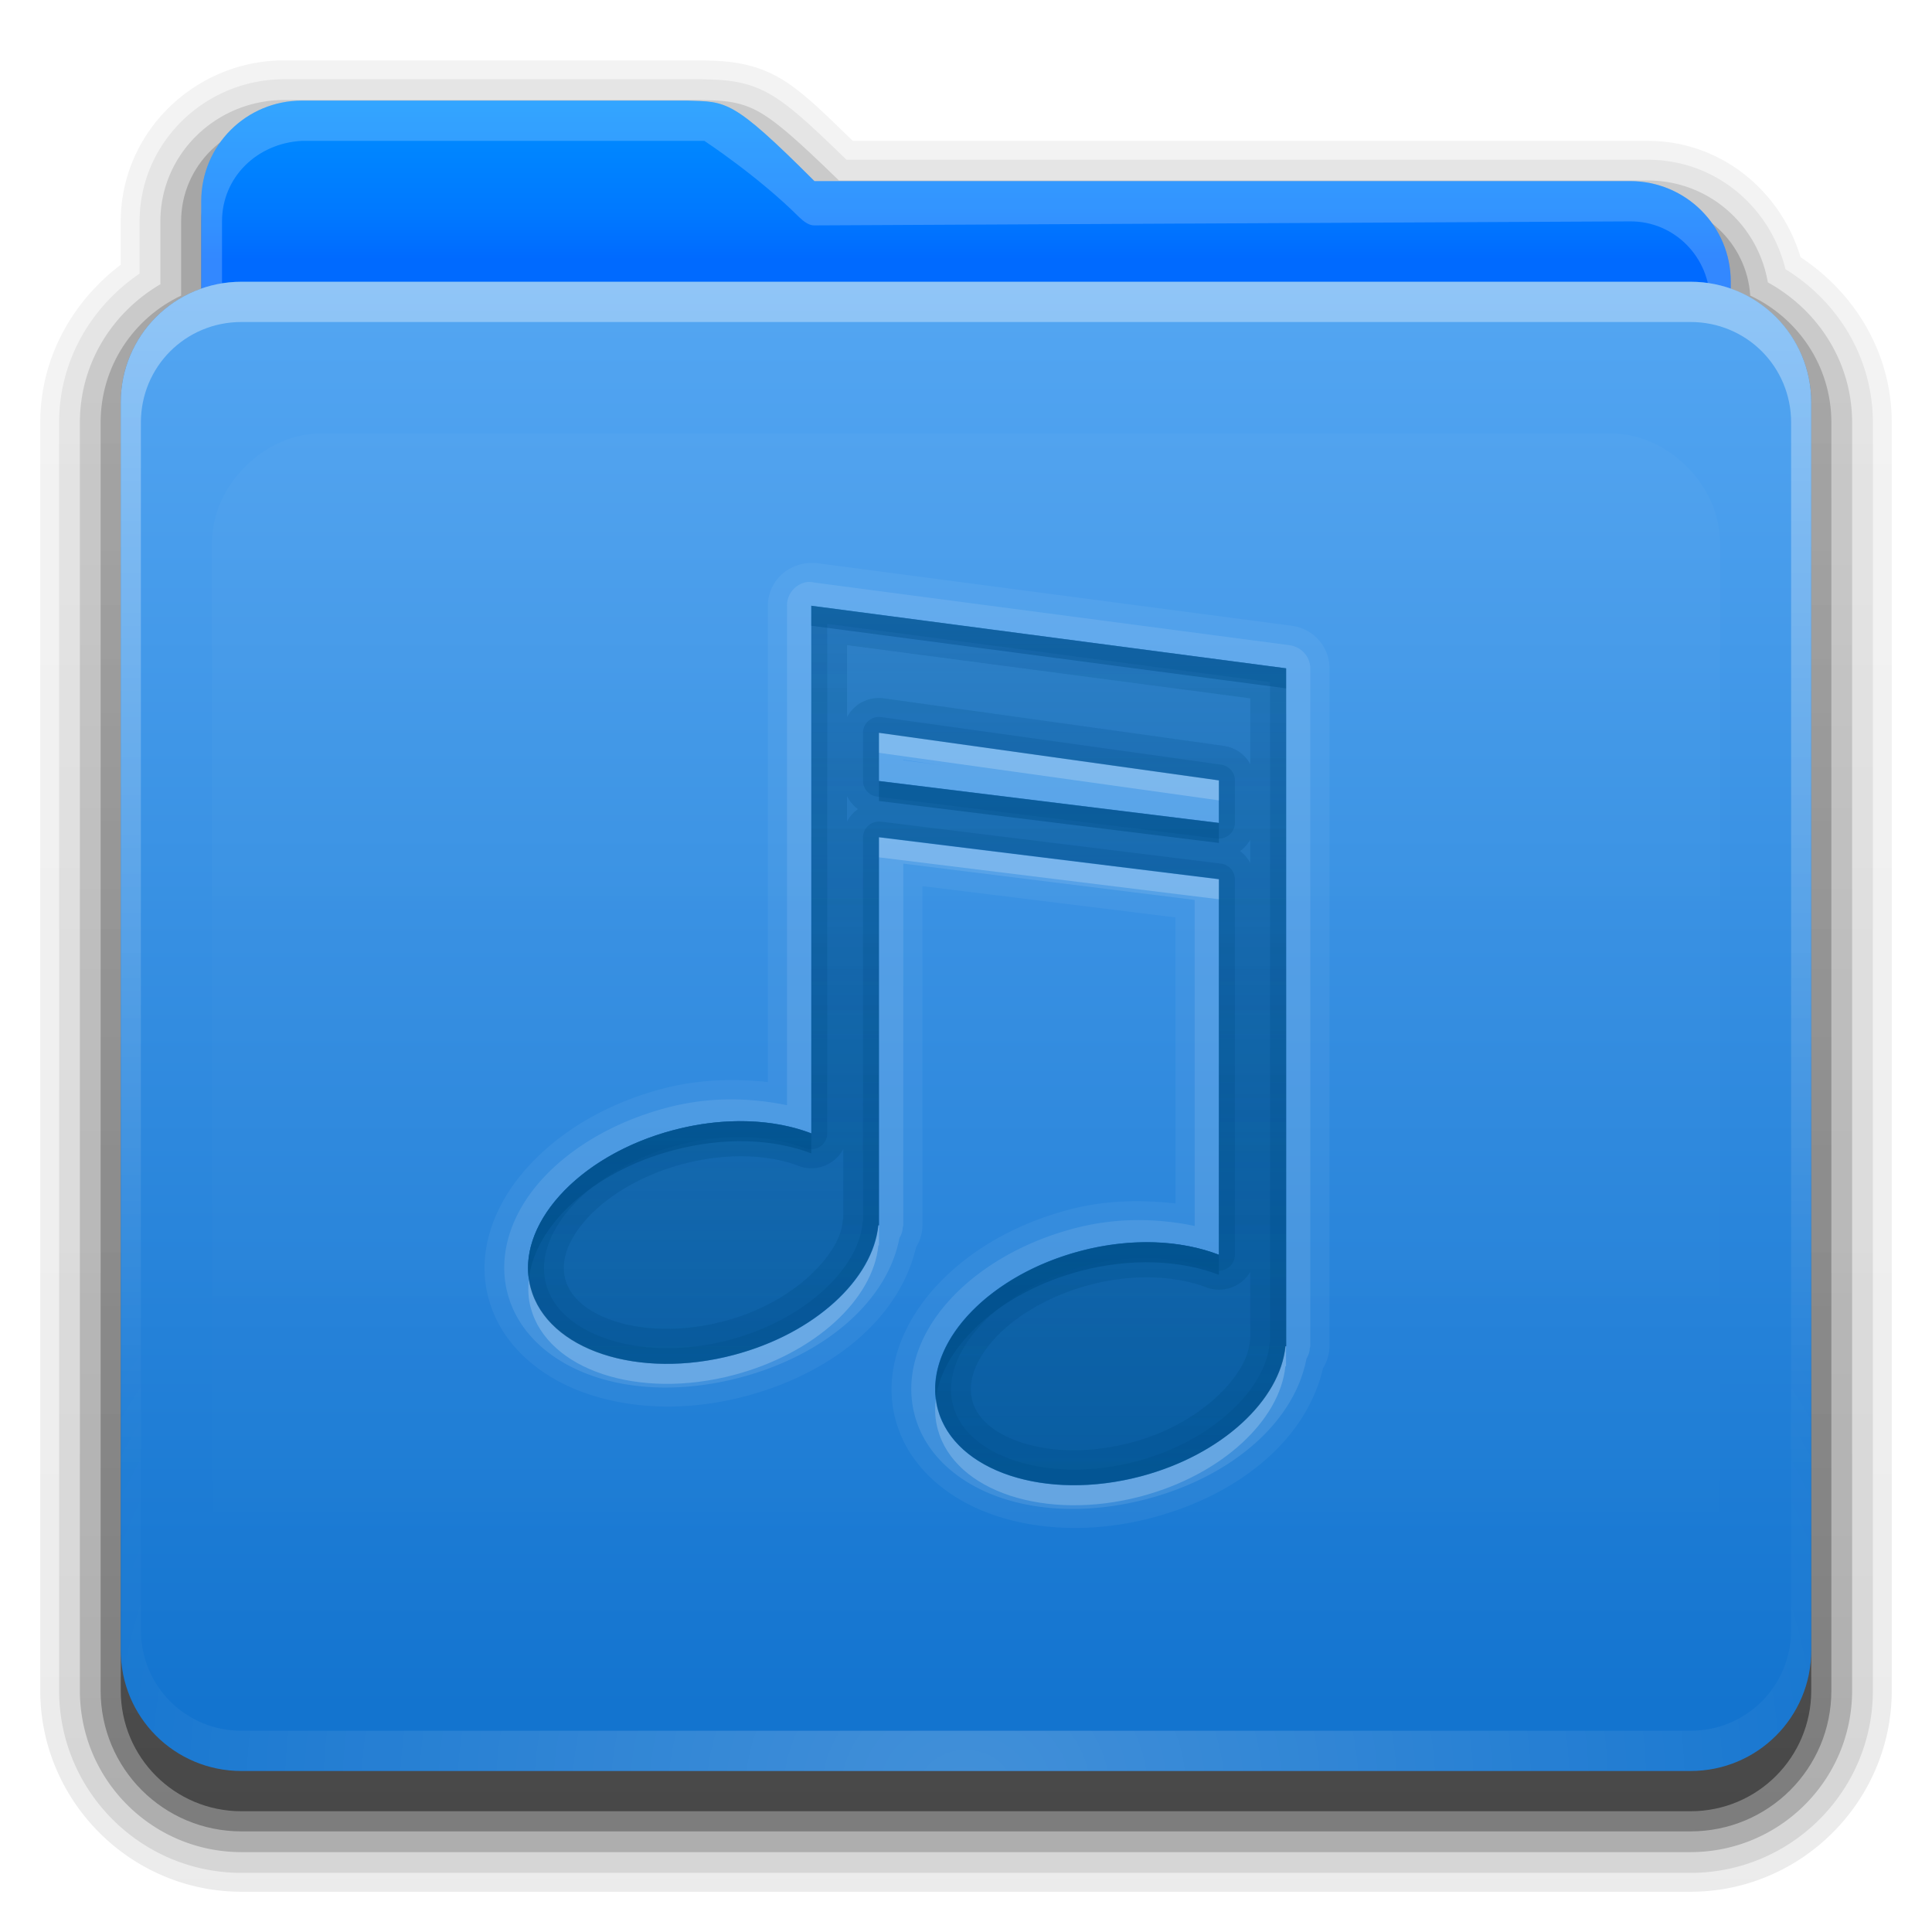 <?xml version="1.0" encoding="UTF-8" standalone="no"?>
<svg
   xmlns:dc="http://purl.org/dc/elements/1.1/"
   xmlns:cc="http://creativecommons.org/ns#"
   xmlns:rdf="http://www.w3.org/1999/02/22-rdf-syntax-ns#"
   xmlns:svg="http://www.w3.org/2000/svg"
   xmlns="http://www.w3.org/2000/svg"
   xmlns:xlink="http://www.w3.org/1999/xlink"
   id="svg2408"
   height="48"
   width="48"
   version="1.0">
  <defs
     id="defs2410">
    <linearGradient
       id="linearGradient4008">
      <stop
         offset="0"
         style="stop-color:#008eff;stop-opacity:1"
         id="stop4010" />
      <stop
         offset="0.717"
         style="stop-color:#0078ff;stop-opacity:1"
         id="stop4012" />
      <stop
         offset="1"
         style="stop-color:#006aff;stop-opacity:1"
         id="stop4014" />
    </linearGradient>
    <linearGradient
       id="linearGradient3874">
      <stop
         offset="0"
         style="stop-color:#ffffff;stop-opacity:1"
         id="stop3876" />
      <stop
         offset="1"
         style="stop-color:#ffffff;stop-opacity:0"
         id="stop3878" />
    </linearGradient>
    <linearGradient
       gradientTransform="scale(1.06,0.944)"
       gradientUnits="userSpaceOnUse"
       id="linearGradient3317"
       y2="20.137"
       x2="11.794"
       y1="3.213"
       x1="11.794">
      <stop
         offset="0"
         style="stop-color:#c6953a;stop-opacity:1"
         id="stop3319" />
      <stop
         offset="1"
         style="stop-color:#ab7a1f;stop-opacity:1"
         id="stop3321" />
    </linearGradient>
    <linearGradient
       gradientUnits="userSpaceOnUse"
       xlink:href="#linearGradient3317"
       id="linearGradient3361"
       y2="85.821"
       x2="48.036"
       y1="25.911"
       x1="48.036" />
    <linearGradient
       id="linearGradient3187">
      <stop
         offset="0"
         style="stop-color:#1374cf;stop-opacity:1"
         id="stop3189" />
      <stop
         offset="1"
         style="stop-color:#55a7f3;stop-opacity:1"
         id="stop3191" />
    </linearGradient>
    <linearGradient
       gradientTransform="matrix(1.006,0,0,0.994,0,12)"
       gradientUnits="userSpaceOnUse"
       id="ButtonShadow"
       y2="7.017"
       x2="45.448"
       y1="80.472"
       x1="45.448">
      <stop
         offset="0"
         style="stop-color:#000000;stop-opacity:1"
         id="stop3750" />
      <stop
         offset="1"
         style="stop-color:#000000;stop-opacity:0.588"
         id="stop3752" />
    </linearGradient>
    <linearGradient
       gradientTransform="translate(0,8)"
       gradientUnits="userSpaceOnUse"
       xlink:href="#linearGradient3187"
       id="linearGradient3706"
       y2="5.988"
       x2="48"
       y1="78"
       x1="48" />
    <filter
       style="color-interpolation-filters:sRGB"
       id="filter3174">
      <feGaussianBlur
         stdDeviation="1.71"
         id="feGaussianBlur3176" />
    </filter>
    <linearGradient
       gradientTransform="matrix(1.006,0,0,0.994,0,12)"
       gradientUnits="userSpaceOnUse"
       xlink:href="#ButtonShadow"
       id="linearGradient3664"
       y2="5.297"
       x2="45.448"
       y1="80.472"
       x1="45.448" />
    <clipPath
       id="clipPath3860">
      <rect
         style="fill:#ff00ff;fill-opacity:1;fill-rule:nonzero;stroke:none"
         id="rect3862"
         y="18"
         x="6"
         ry="6"
         rx="6"
         height="72"
         width="84" />
    </clipPath>
    <filter
       style="color-interpolation-filters:sRGB"
       id="filter3870"
       height="1.394"
       width="1.331"
       y="-0.197"
       x="-0.166">
      <feGaussianBlur
         stdDeviation="5.17"
         id="feGaussianBlur3872" />
    </filter>
    <linearGradient
       id="linearGradient3699">
      <stop
         offset="0"
         style="stop-color:#00508c;stop-opacity:0.784"
         id="stop3701" />
      <stop
         offset="1"
         style="stop-color:#00508c;stop-opacity:0.392"
         id="stop3703" />
    </linearGradient>
    <linearGradient
       gradientUnits="userSpaceOnUse"
       xlink:href="#linearGradient3874"
       id="linearGradient3123"
       y2="81.481"
       x2="48.022"
       y1="22.933"
       x1="48.022" />
    <linearGradient
       gradientTransform="matrix(0.72,0,0,0.72,1.92,-5.52)"
       gradientUnits="userSpaceOnUse"
       xlink:href="#linearGradient4008"
       id="linearGradient3105"
       y2="26.987"
       x2="34.86"
       y1="16.275"
       x1="34.86" />
    <linearGradient
       gradientUnits="userSpaceOnUse"
       xlink:href="#ButtonShadow"
       id="linearGradient3952"
       y2="7"
       x2="43"
       y1="91"
       x1="43" />
    <linearGradient
       gradientUnits="userSpaceOnUse"
       xlink:href="#ButtonShadow"
       id="linearGradient3961"
       y2="7"
       x2="45"
       y1="92"
       x1="45" />
    <linearGradient
       gradientUnits="userSpaceOnUse"
       xlink:href="#ButtonShadow"
       id="linearGradient3969"
       y2="7"
       x2="45"
       y1="92"
       x1="45" />
    <linearGradient
       gradientUnits="userSpaceOnUse"
       xlink:href="#ButtonShadow"
       id="linearGradient3977"
       y2="7"
       x2="45"
       y1="92"
       x1="45" />
    <linearGradient
       gradientUnits="userSpaceOnUse"
       xlink:href="#ButtonShadow"
       id="linearGradient3986"
       y2="7"
       x2="45"
       y1="92"
       x1="45" />
    <linearGradient
       gradientTransform="translate(68,-1)"
       gradientUnits="userSpaceOnUse"
       xlink:href="#linearGradient3699"
       id="linearGradient3087"
       y2="32"
       x2="56"
       y1="76"
       x1="56" />
    <linearGradient
       gradientTransform="translate(0,-2)"
       gradientUnits="userSpaceOnUse"
       xlink:href="#linearGradient3699"
       id="linearGradient3975"
       y2="32"
       x2="56"
       y1="76"
       x1="56" />
    <linearGradient
       gradientTransform="translate(0,-1)"
       gradientUnits="userSpaceOnUse"
       xlink:href="#linearGradient3699"
       id="linearGradient3989"
       y2="32"
       x2="56"
       y1="76"
       x1="56" />
    <linearGradient
       gradientTransform="translate(0,-1)"
       gradientUnits="userSpaceOnUse"
       xlink:href="#linearGradient3699"
       id="linearGradient4002"
       y2="32"
       x2="56"
       y1="76"
       x1="56" />
    <radialGradient
       gradientTransform="matrix(1.157,0,0,0.996,-7.551,0.197)"
       gradientUnits="userSpaceOnUse"
       xlink:href="#linearGradient3737-5"
       id="radialGradient2874"
       fy="90.172"
       fx="48"
       r="42"
       cy="90.172"
       cx="48" />
    <linearGradient
       id="linearGradient3737-5">
      <stop
         offset="0"
         style="stop-color:#ffffff;stop-opacity:1"
         id="stop3739-0" />
      <stop
         offset="1"
         style="stop-color:#ffffff;stop-opacity:0"
         id="stop3741-4" />
    </linearGradient>
    <linearGradient
       id="linearGradient3737">
      <stop
         offset="0"
         style="stop-color:#ffffff;stop-opacity:1"
         id="stop3739" />
      <stop
         offset="1"
         style="stop-color:#ffffff;stop-opacity:0"
         id="stop3741" />
    </linearGradient>
    <linearGradient
       gradientUnits="userSpaceOnUse"
       xlink:href="#linearGradient3737"
       id="linearGradient3916"
       y2="73.995"
       x2="36.357"
       y1="16"
       x1="36.357" />
    <linearGradient
       gradientUnits="userSpaceOnUse"
       xlink:href="#linearGradient3699"
       id="linearGradient3248"
       y2="32.398"
       x2="48.071"
       y1="73.766"
       x1="48.071" />
    <linearGradient
       gradientTransform="translate(0,-2)"
       gradientUnits="userSpaceOnUse"
       xlink:href="#linearGradient3699"
       id="linearGradient3089"
       y2="31.848"
       x2="41.019"
       y1="75.72"
       x1="41.019" />
    <linearGradient
       y2="31.848"
       x2="41.019"
       y1="75.72"
       x1="41.019"
       gradientTransform="translate(0,-2)"
       gradientUnits="userSpaceOnUse"
       id="linearGradient922"
       xlink:href="#linearGradient3699" />
    <linearGradient
       y2="31.848"
       x2="41.019"
       y1="75.72"
       x1="41.019"
       gradientTransform="translate(0,-2)"
       gradientUnits="userSpaceOnUse"
       id="linearGradient924"
       xlink:href="#linearGradient3699" />
    <linearGradient
       y2="31.848"
       x2="41.019"
       y1="75.72"
       x1="41.019"
       gradientTransform="translate(0,-2)"
       gradientUnits="userSpaceOnUse"
       id="linearGradient926"
       xlink:href="#linearGradient3699" />
    <linearGradient
       y2="31.848"
       x2="41.019"
       y1="75.72"
       x1="41.019"
       gradientTransform="translate(0,-2)"
       gradientUnits="userSpaceOnUse"
       id="linearGradient928"
       xlink:href="#linearGradient3699" />
  </defs>
  <g
     transform="translate(0,-48)"
     style="display:none"
     id="layer2">
    <path
       style="opacity:0.9;fill:url(#linearGradient3664);fill-opacity:1;fill-rule:nonzero;stroke:none;filter:url(#filter3174)"
       id="rect3745"
       d="M 14.969,8.803 C 13.329,8.803 12,10.085 12,11.678 V 19 c -3.324,0 -7,2.676 -7,6 v 61 c 0,3.324 2.676,6 6,6 h 74 c 3.324,0 6,-2.676 6,-6 V 25 c 0,-3.324 -3.747,-6 -7.071,-6 v -0.135 c 0,-2.389 -1.978,-4.312 -4.438,-4.312 H 36.156 l -1.469,-2.875 C 33.954,10.253 33.359,8.803 31.719,8.803 Z" />
  </g>
  <g
     transform="matrix(0.5,0,0,0.5,1,-0.5)"
     id="g909">
    <g
       transform="translate(-2)"
       id="layer4"
       style="display:inline">
      <path
         d="M 14.125,4 C 9.691,4 6,7.568 6,12 v 2.156 C 3.624,15.958 2,18.759 2,22 v 63 c 0,5.504 4.496,10 10,10 h 72 c 5.504,0 10,-4.496 10,-10 V 22 C 94,18.517 92.147,15.547 89.469,13.781 88.482,10.492 85.526,8 81.875,8 h -39.5 C 40.972,6.645 39.835,5.49 38.688,4.844 37.192,4.001 35.757,4.03 34.875,4 a 0.928,0.928 0 0 0 -0.031,0 c -0.001,-1.73e-5 -0.03,-1.73e-5 -0.031,0 h -0.031 z"
         id="path3984"
         style="display:inline;opacity:0.08;fill:url(#linearGradient3986);fill-opacity:1;fill-rule:nonzero;stroke:none" />
      <path
         d="M 14.125,4.938 C 10.184,4.938 6.938,8.081 6.938,12 v 2.594 c -2.383,1.622 -4,4.294 -4,7.406 v 63 c 0,5.001 4.061,9.062 9.062,9.062 h 72 c 5.001,0 9.062,-4.061 9.062,-9.062 V 22 c 0,-3.261 -1.773,-6.04 -4.344,-7.625 C 87.958,11.279 85.241,8.938 81.875,8.938 H 42.062 C 40.465,7.396 39.29,6.26 38.219,5.656 36.946,4.939 35.771,4.969 34.844,4.938 a 1.044,1.044 0 0 0 -0.031,0 c -10e-7,0 -0.031,0 -0.031,0 z"
         id="path3975"
         style="display:inline;opacity:0.1;fill:url(#linearGradient3977);fill-opacity:1;fill-rule:nonzero;stroke:none" />
      <path
         d="M 14.125,5.969 C 10.736,5.969 7.969,8.657 7.969,12 v 3.125 c -2.375,1.394 -4,3.92 -4,6.875 v 63 c 0,4.438 3.593,8.031 8.031,8.031 h 72 c 4.438,0 8.031,-3.593 8.031,-8.031 V 22 c 0,-3.032 -1.712,-5.604 -4.188,-6.969 C 87.352,12.172 84.915,9.969 81.875,9.969 H 41.688 C 39.853,8.194 38.679,7.103 37.719,6.562 36.681,5.978 35.778,6.001 34.812,5.969 a 1.044,1.044 0 0 0 -0.031,0 z"
         id="path3967"
         style="display:inline;opacity:0.2;fill:url(#linearGradient3969);fill-opacity:1;fill-rule:nonzero;stroke:none" />
      <path
         d="M 14.125,7 C 11.282,7 9,9.23 9,12 v 3.688 C 6.636,16.809 5,19.2 5,22 v 63 c 0,3.878 3.122,7 7,7 h 72 c 3.878,0 7,-3.122 7,-7 V 22 C 91,19.19 89.347,16.804 86.969,15.688 86.799,13.069 84.607,11 81.875,11 H 41.281 c -4.221,-4.112 -4.503,-3.933 -6.5,-4 z"
         id="path3908-1"
         style="display:inline;opacity:0.3;fill:url(#linearGradient3961);fill-opacity:1;fill-rule:nonzero;stroke:none" />
      <path
         d="m 15,7 c -2.77,0 -5,2.23 -5,5 v 3.344 C 7.666,16.165 6,18.379 6,21 v 64 c 0,3.324 2.676,6 6,6 h 72 c 3.324,0 6,-2.676 6,-6 V 21 C 90,18.358 88.3,16.149 85.938,15.344 85.611,12.893 83.542,11 81,11 H 40.469 C 36.356,6.888 36.102,7.067 34.156,7 Z"
         id="path3941"
         style="display:inline;opacity:0.45;fill:url(#linearGradient3952);fill-opacity:1;fill-rule:nonzero;stroke:none" />
    </g>
    <g
       transform="translate(-2)"
       id="layer3"
       style="display:inline">
      <rect
         width="75"
         height="62.679"
         rx="6"
         ry="6"
         x="10.536"
         y="23.143"
         id="rect3352"
         style="display:inline;fill:url(#linearGradient3361);fill-opacity:1;fill-rule:nonzero;stroke:none" />
      <path
         d="m 15,6 c -2.77,0 -5,2.23 -5,5 v 59.812 c 0,2.393 1.919,4.312 4.312,4.312 h 67.375 C 84.081,75.125 86,73.206 86,70.812 V 15 c 0,-2.77 -2.23,-5 -5,-5 H 40.469 C 36.356,5.888 36.102,6.067 34.156,6 Z"
         id="path3908"
         style="display:inline;fill:url(#linearGradient3105);fill-opacity:1;fill-rule:nonzero;stroke:none" />
      <path
         d="m 15,6 c -2.77,0 -5,2.23 -5,5 v 59.812 c 0,2.393 1.919,4.312 4.312,4.312 h 67.375 C 84.081,75.125 86,73.206 86,70.812 V 15 c 0,-2.77 -2.23,-5 -5,-5 H 40.469 C 36.356,5.888 36.102,6.067 34.156,6 Z m 0,2 H 34.156 35 c 0,0 2.676,1.757 4.719,3.8 0.203,0.19 0.473,0.41 0.75,0.4 L 81,12 c 2.21,-0.011 3.969,1.79 3.969,4 v 54.812 c 0,1.835 -1.446,3.281 -3.281,3.281 h -67.375 c -1.835,0 -3.281,-1.446 -3.281,-3.281 V 12 c 0,-2.21 1.762,-3.888 3.969,-4 z"
         id="path3108"
         style="display:inline;opacity:0.2;fill:#ffffff;fill-opacity:1;fill-rule:nonzero;stroke:none" />
    </g>
    <g
       transform="translate(-2)"
       id="layer1"
       style="display:inline">
      <path
         id="rect2419"
         d="m 12,15 h 72 c 3.324,0 6,2.676 6,6 v 62 c 0,3.324 -2.676,6 -6,6 H 12 C 8.676,89 6,86.324 6,83 V 21 c 0,-3.324 2.676,-6 6,-6 z"
         style="fill:url(#linearGradient3706);fill-opacity:1;fill-rule:nonzero;stroke:none" />
      <path
         d="m 12,15 c -3.324,0 -6,2.676 -6,6 v 2 59 2 c 0,0.335 0.041,0.651 0.094,0.969 0.049,0.296 0.097,0.597 0.188,0.875 0.01,0.03 0.021,0.064 0.031,0.094 0.099,0.288 0.235,0.547 0.375,0.812 0.145,0.274 0.316,0.536 0.5,0.781 0.184,0.246 0.374,0.473 0.594,0.688 0.44,0.428 0.943,0.815 1.5,1.094 0.279,0.14 0.573,0.247 0.875,0.344 -0.256,-0.1 -0.487,-0.236 -0.719,-0.375 -0.007,-0.004 -0.024,0.004 -0.031,0 -0.032,-0.019 -0.062,-0.043 -0.094,-0.062 -0.12,-0.077 -0.231,-0.164 -0.344,-0.25 -0.106,-0.081 -0.213,-0.161 -0.312,-0.25 C 8.478,88.557 8.309,88.373 8.156,88.188 8.049,88.057 7.938,87.922 7.844,87.781 7.819,87.743 7.805,87.695 7.781,87.656 7.716,87.553 7.651,87.452 7.594,87.344 7.493,87.149 7.388,86.928 7.312,86.719 7.305,86.697 7.289,86.678 7.281,86.656 7.249,86.564 7.245,86.469 7.219,86.375 7.188,86.268 7.148,86.172 7.125,86.062 7.052,85.721 7,85.364 7,85 V 83 24 22 c 0,-2.782 2.218,-5 5,-5 h 2 68 2 c 2.782,0 5,2.218 5,5 v 2 59 2 c 0,0.364 -0.052,0.721 -0.125,1.062 -0.044,0.207 -0.088,0.398 -0.156,0.594 -0.008,0.022 -0.023,0.041 -0.031,0.062 -0.063,0.174 -0.138,0.367 -0.219,0.531 -0.042,0.083 -0.079,0.17 -0.125,0.25 -0.055,0.097 -0.127,0.188 -0.188,0.281 -0.094,0.141 -0.205,0.276 -0.312,0.406 -0.143,0.174 -0.303,0.347 -0.469,0.5 -0.011,0.01 -0.02,0.021 -0.031,0.031 -0.138,0.126 -0.285,0.234 -0.438,0.344 -0.103,0.073 -0.204,0.153 -0.312,0.219 -0.007,0.004 -0.024,-0.004 -0.031,0 -0.232,0.139 -0.463,0.275 -0.719,0.375 0.302,-0.097 0.596,-0.204 0.875,-0.344 0.557,-0.279 1.06,-0.666 1.5,-1.094 0.22,-0.214 0.409,-0.442 0.594,-0.688 0.184,-0.246 0.355,-0.508 0.5,-0.781 0.14,-0.265 0.276,-0.525 0.375,-0.812 0.01,-0.031 0.021,-0.063 0.031,-0.094 0.09,-0.278 0.139,-0.579 0.188,-0.875 C 89.959,84.651 90,84.335 90,84 V 82 23 21 c 0,-3.324 -2.676,-6 -6,-6 z"
         id="rect3728"
         style="display:inline;opacity:0.35;fill:url(#linearGradient3916);fill-opacity:1;fill-rule:nonzero;stroke:none" />
      <path
         d="M 12,89 C 8.676,89 6,86.324 6,83 V 81 26 24 c 0,-0.335 0.041,-0.651 0.094,-0.969 0.049,-0.296 0.097,-0.597 0.188,-0.875 0.01,-0.03 0.021,-0.064 0.031,-0.094 0.099,-0.288 0.235,-0.547 0.375,-0.812 0.145,-0.274 0.316,-0.536 0.5,-0.781 0.184,-0.246 0.374,-0.473 0.594,-0.688 0.44,-0.428 0.943,-0.815 1.5,-1.094 0.279,-0.14 0.573,-0.247 0.875,-0.344 -0.256,0.1 -0.487,0.236 -0.719,0.375 -0.007,0.004 -0.024,-0.004 -0.031,0 -0.032,0.019 -0.062,0.043 -0.094,0.062 -0.12,0.077 -0.231,0.164 -0.344,0.25 -0.106,0.081 -0.213,0.161 -0.312,0.25 -0.178,0.161 -0.347,0.345 -0.5,0.531 -0.108,0.13 -0.218,0.265 -0.312,0.406 -0.025,0.038 -0.038,0.086 -0.062,0.125 -0.065,0.103 -0.13,0.205 -0.188,0.312 -0.101,0.195 -0.206,0.416 -0.281,0.625 C 7.305,21.303 7.289,21.322 7.281,21.344 7.249,21.436 7.245,21.531 7.219,21.625 7.188,21.732 7.148,21.828 7.125,21.938 7.052,22.279 7,22.636 7,23 v 2 55 2 c 0,2.782 2.218,5 5,5 h 2 68 2 c 2.782,0 5,-2.218 5,-5 V 80 25 23 c 0,-0.364 -0.052,-0.721 -0.125,-1.062 -0.044,-0.207 -0.088,-0.398 -0.156,-0.594 -0.008,-0.022 -0.023,-0.041 -0.031,-0.062 -0.063,-0.174 -0.138,-0.367 -0.219,-0.531 -0.042,-0.083 -0.079,-0.17 -0.125,-0.25 -0.055,-0.097 -0.127,-0.188 -0.188,-0.281 -0.094,-0.141 -0.205,-0.276 -0.312,-0.406 -0.143,-0.174 -0.303,-0.347 -0.469,-0.5 -0.011,-0.01 -0.02,-0.021 -0.031,-0.031 -0.138,-0.126 -0.285,-0.234 -0.438,-0.344 -0.103,-0.073 -0.204,-0.153 -0.312,-0.219 -0.007,-0.004 -0.024,0.004 -0.031,0 -0.232,-0.139 -0.463,-0.275 -0.719,-0.375 0.302,0.097 0.596,0.204 0.875,0.344 0.557,0.279 1.06,0.666 1.5,1.094 0.22,0.214 0.409,0.442 0.594,0.688 0.184,0.246 0.355,0.508 0.5,0.781 0.14,0.265 0.276,0.525 0.375,0.812 0.01,0.031 0.021,0.063 0.031,0.094 0.09,0.278 0.139,0.579 0.188,0.875 C 89.959,23.349 90,23.665 90,24 v 2 55 2 c 0,3.324 -2.676,6 -6,6 z"
         id="path3615"
         style="display:inline;opacity:0.2;fill:url(#radialGradient2874);fill-opacity:1;fill-rule:nonzero;stroke:none" />
    </g>
    <g
       transform="translate(-2)"
       id="layer5"
       style="display:inline">
      <path
         d="m 15.969,22.531 c -2.846,0.004 -5.433,2.592 -5.438,5.438 v 48.062 c 0.004,2.846 2.592,5.433 5.438,5.438 h 64.062 c 2.846,-0.004 5.433,-2.592 5.438,-5.438 v -48.062 c -0.004,-2.846 -2.592,-5.433 -5.438,-5.438 z"
         clip-path="url(#clipPath3860)"
         id="path3850"
         style="opacity:0.15;fill:url(#linearGradient3123);fill-opacity:1;fill-rule:nonzero;stroke:none;filter:url(#filter3870)" />
    </g>
  </g>
  <g
     id="layer6"
     transform="matrix(0.473,0,0,0.473,54.353,0.21)">
    <g
       id="layer6-7"
       transform="matrix(1.074,0,0,1.052,-115.124,-0.352)">
      <path
         style="display:inline;opacity:0.05;fill:#ffffff;fill-opacity:1;stroke:none"
         id="path4352"
         d="M 39.719,28.031 A 2.129,2.129 0 0 0 37.75,30.156 V 53.938 c -1.654,-0.178 -3.395,-0.141 -5.188,0.344 -2.697,0.73 -4.972,2.111 -6.562,3.906 -1.591,1.795 -2.54,4.174 -1.906,6.562 0.633,2.386 2.633,4.015 4.906,4.781 2.273,0.767 4.953,0.825 7.656,0.094 C 40.885,68.481 44.182,65.756 45,62.188 a 2.129,2.129 0 0 0 0.312,-1.094 v -16.938 l 12.375,1.562 V 60 c -1.66,-0.188 -3.414,-0.176 -5.219,0.312 -2.702,0.731 -4.973,2.103 -6.562,3.906 -1.589,1.803 -2.541,4.204 -1.906,6.594 0.633,2.386 2.633,4.015 4.906,4.781 2.273,0.767 4.953,0.825 7.656,0.094 4.238,-1.146 7.528,-3.897 8.344,-7.469 A 2.129,2.129 0 0 0 65.219,67.125 V 33.281 a 2.129,2.129 0 0 0 -1.844,-2.125 l -23.219,-3.125 a 2.129,2.129 0 0 0 -0.438,0 z m 0.156,2.125 23.219,3.125 V 67.125 H 63.062 c -0.263,2.69 -3.101,5.428 -7.062,6.5 -4.663,1.261 -9.116,-0.248 -9.938,-3.344 -0.822,-3.095 2.306,-6.645 6.969,-7.906 2.495,-0.675 4.931,-0.537 6.781,0.188 v -18.75 l -16.625,-2.094 v 19.375 h -0.031 c -0.263,2.69 -3.101,5.397 -7.062,6.469 -4.663,1.261 -9.116,-0.248 -9.938,-3.344 -0.822,-3.095 2.306,-6.614 6.969,-7.875 2.495,-0.675 4.9,-0.568 6.75,0.156 z M 43.188,36.5 v 2.406 L 59.812,41 v -2.125 z" />
      <path
         style="display:inline;opacity:0.1;fill:#ffffff;fill-opacity:1;stroke:none"
         id="path4341"
         d="m 39.688,28.969 a 1.179,1.179 0 0 0 -1,1.188 v 24.938 c -1.806,-0.377 -3.789,-0.439 -5.875,0.125 -2.534,0.686 -4.681,1.964 -6.125,3.594 -1.444,1.63 -2.191,3.705 -1.656,5.719 0.534,2.012 2.22,3.43 4.281,4.125 2.062,0.695 4.556,0.718 7.094,0.031 4.087,-1.106 7.182,-3.768 7.781,-6.969 a 1.179,1.179 0 0 0 0.156,-0.438 1.179,1.179 0 0 0 0,-0.062 1.179,1.179 0 0 0 0.031,-0.125 v -18.062 l 14.25,1.812 V 61.125 c -1.81,-0.385 -3.812,-0.441 -5.906,0.125 -2.537,0.686 -4.682,1.987 -6.125,3.625 -1.443,1.638 -2.191,3.704 -1.656,5.719 0.534,2.012 2.22,3.43 4.281,4.125 2.062,0.695 4.556,0.718 7.094,0.031 4.093,-1.107 7.182,-3.797 7.781,-7 a 1.179,1.179 0 0 0 0.156,-0.438 1.179,1.179 0 0 0 0,-0.062 1.179,1.179 0 0 0 0.031,-0.125 V 33.281 A 1.179,1.179 0 0 0 63.25,32.125 L 40.031,29 a 1.179,1.179 0 0 0 -0.219,-0.031 1.179,1.179 0 0 0 -0.125,0 z m 0.188,1.188 23.219,3.125 V 67.125 H 63.062 c -0.263,2.69 -3.101,5.428 -7.062,6.5 -4.663,1.261 -9.116,-0.248 -9.938,-3.344 -0.822,-3.095 2.306,-6.645 6.969,-7.906 2.495,-0.675 4.931,-0.537 6.781,0.188 v -18.75 l -16.625,-2.094 v 19.375 h -0.031 c -0.263,2.69 -3.101,5.397 -7.062,6.469 -4.663,1.261 -9.116,-0.248 -9.938,-3.344 -0.822,-3.095 2.306,-6.614 6.969,-7.875 2.495,-0.675 4.9,-0.568 6.75,0.156 z M 43.188,36.5 v 2.406 L 59.812,41 v -2.125 z m 1.188,1.344 1.875,0.281 -1.875,-0.25 z" />
      <path
         style="display:inline;opacity:0.9;fill:url(#linearGradient922);fill-opacity:1;stroke:none"
         id="path3261"
         d="m 39.881,30.164 -2e-6,26.346 c -1.85,-0.725 -4.268,-0.848 -6.763,-0.173 -4.663,1.261 -7.79,4.803 -6.968,7.898 0.822,3.095 5.269,4.588 9.932,3.326 3.962,-1.072 6.8,-3.789 7.063,-6.479 h 0.032 V 41.706 l 16.632,2.097 v 18.76 c -1.85,-0.725 -4.268,-0.848 -6.763,-0.173 -4.663,1.261 -7.79,4.803 -6.968,7.898 0.822,3.095 5.269,4.588 9.932,3.326 3.962,-1.072 6.8,-3.789 7.063,-6.479 h 0.032 V 33.285 Z m 3.295,6.34 16.632,2.38 v 2.128 L 43.176,38.916 Z" />
      <path
         style="display:inline;opacity:0.25;fill:url(#linearGradient924);fill-opacity:1;stroke:none"
         id="path4313"
         d="M 39.875,30.156 V 56.5 c -1.85,-0.725 -4.255,-0.831 -6.75,-0.156 -4.663,1.261 -7.79,4.78 -6.969,7.875 0.822,3.095 5.274,4.605 9.938,3.344 3.962,-1.072 6.8,-3.778 7.062,-6.469 h 0.031 v -19.375 l 16.625,2.094 v 18.75 c -1.85,-0.725 -4.286,-0.862 -6.781,-0.188 -4.663,1.261 -7.79,4.811 -6.969,7.906 0.822,3.095 5.274,4.605 9.938,3.344 3.962,-1.072 6.8,-3.81 7.062,-6.5 h 0.031 V 33.281 Z m 1.75,1.969 19.719,2.656 V 38.062 A 1.749,1.749 0 0 0 60.062,37.156 l -16.625,-2.375 a 1.749,1.749 0 0 0 -1.812,0.938 z m 1.562,4.375 16.625,2.375 V 41 l -16.625,-2.094 z m -1.562,3.156 a 1.749,1.749 0 0 0 0.531,0.656 1.749,1.749 0 0 0 -0.531,0.625 z m 19.719,2.188 V 43 a 1.749,1.749 0 0 0 -0.5,-0.594 1.749,1.749 0 0 0 0.5,-0.562 z M 41.438,57.281 V 60.75 a 1.749,1.749 0 0 0 -0.031,0.188 c -0.155,1.591 -2.333,4.005 -5.781,4.938 -2.026,0.548 -3.966,0.475 -5.375,0 -1.409,-0.475 -2.178,-1.235 -2.406,-2.094 -0.228,-0.857 0.071,-1.912 1.062,-3.031 0.992,-1.119 2.656,-2.169 4.688,-2.719 2.177,-0.589 4.231,-0.464 5.656,0.094 a 1.749,1.749 0 0 0 2.188,-0.844 z m 19.906,6.125 v 3.375 a 1.749,1.749 0 0 0 -0.031,0.188 c -0.156,1.592 -2.341,4.038 -5.781,4.969 -2.026,0.548 -3.966,0.475 -5.375,0 -1.409,-0.475 -2.178,-1.235 -2.406,-2.094 -0.227,-0.856 0.069,-1.936 1.062,-3.062 0.993,-1.127 2.66,-2.17 4.688,-2.719 2.16,-0.584 4.252,-0.437 5.688,0.125 a 1.749,1.749 0 0 0 2.156,-0.781 z" />
      <path
         style="display:inline;fill:url(#linearGradient926);fill-opacity:1;stroke:none"
         id="path4291"
         d="m 39.875,30.156 v 1 l 23.219,3.125 v -1 z m 3.312,8.75 v 1 L 59.812,42 v -1 z m -7.312,17 c -0.888,0.039 -1.814,0.184 -2.75,0.438 -4.437,1.2 -7.485,4.457 -7.062,7.438 0.289,-2.678 3.12,-5.371 7.062,-6.438 2.495,-0.675 4.9,-0.568 6.75,0.156 v -1 c -1.156,-0.453 -2.52,-0.659 -4,-0.594 z m 20.781,6.031 c -1.148,-0.037 -2.377,0.1 -3.625,0.438 -4.372,1.183 -7.379,4.368 -7.062,7.312 0.379,-2.627 3.196,-5.267 7.062,-6.312 2.495,-0.675 4.931,-0.537 6.781,0.188 v -1 c -0.925,-0.362 -2.009,-0.588 -3.156,-0.625 z" />
      <path
         style="display:inline;opacity:0.5;fill:url(#linearGradient928);fill-opacity:1;stroke:none"
         id="path4300"
         d="M 39.875,30.156 V 56.5 c -1.85,-0.725 -4.255,-0.831 -6.75,-0.156 -4.663,1.261 -7.79,4.78 -6.969,7.875 0.822,3.095 5.274,4.605 9.938,3.344 3.962,-1.072 6.8,-3.778 7.062,-6.469 h 0.031 v -19.375 l 16.625,2.094 v 18.75 c -1.85,-0.725 -4.286,-0.862 -6.781,-0.188 -4.663,1.261 -7.79,4.811 -6.969,7.906 0.822,3.095 5.274,4.605 9.938,3.344 3.962,-1.072 6.8,-3.81 7.062,-6.5 h 0.031 V 33.281 Z m 0.781,0.906 21.656,2.906 v 32.938 a 0.791,0.791 0 0 0 -0.031,0.156 c -0.214,2.194 -2.774,4.805 -6.5,5.812 -2.193,0.593 -4.315,0.516 -5.938,-0.031 -1.623,-0.547 -2.703,-1.514 -3.031,-2.75 -0.328,-1.235 0.141,-2.644 1.281,-3.938 1.14,-1.294 2.962,-2.438 5.156,-3.031 2.344,-0.634 4.619,-0.464 6.281,0.188 a 0.791,0.791 0 0 0 1.062,-0.75 v -18.75 a 0.791,0.791 0 0 0 -0.688,-0.781 l -16.625,-2.094 a 0.791,0.791 0 0 0 -0.875,0.781 V 60.875 A 0.791,0.791 0 0 0 42.375,61.031 c -0.214,2.193 -2.77,4.772 -6.5,5.781 -2.193,0.593 -4.315,0.516 -5.938,-0.031 -1.623,-0.547 -2.703,-1.514 -3.031,-2.75 -0.328,-1.235 0.142,-2.62 1.281,-3.906 1.14,-1.286 2.961,-2.437 5.156,-3.031 2.351,-0.636 4.592,-0.493 6.25,0.156 a 0.791,0.791 0 0 0 1.062,-0.75 z m 2.406,4.656 A 0.791,0.791 0 0 0 42.406,36.5 v 2.406 a 0.791,0.791 0 0 0 0.688,0.781 l 16.625,2.094 A 0.791,0.791 0 0 0 60.594,41 V 38.875 A 0.791,0.791 0 0 0 59.938,38.094 l -16.625,-2.375 a 0.791,0.791 0 0 0 -0.25,0 z m 0.125,0.781 16.625,2.375 V 41 l -16.625,-2.094 z" />
      <path
         style="display:inline;opacity:0.2;fill:#ffffff;fill-opacity:1;stroke:none"
         id="path4326"
         d="m 43.188,36.5 v 1 l 16.625,2.375 v -1 z m 0,5.219 v 1 l 16.625,2.094 v -1 z m -0.031,19.375 c -0.263,2.69 -3.101,5.397 -7.062,6.469 -4.663,1.261 -9.116,-0.248 -9.938,-3.344 -0.04,-0.15 -0.072,-0.285 -0.094,-0.438 -0.053,0.49 -0.033,0.959 0.094,1.438 0.822,3.095 5.274,4.605 9.938,3.344 3.962,-1.072 6.8,-3.778 7.062,-6.469 h 0.031 v -1 z M 63.062,67.125 c -0.263,2.69 -3.101,5.428 -7.062,6.5 -4.663,1.261 -9.116,-0.248 -9.938,-3.344 -0.046,-0.174 -0.072,-0.355 -0.094,-0.531 -0.068,0.521 -0.041,1.022 0.094,1.531 0.822,3.095 5.274,4.605 9.938,3.344 3.962,-1.072 6.8,-3.81 7.062,-6.5 h 0.031 v -1 z" />
      <path
         style="display:inline;opacity:0.25;fill:url(#linearGradient3089);fill-opacity:1;stroke:none"
         id="path4346"
         d="M 39.875,30.156 V 56.5 c -1.85,-0.725 -4.255,-0.831 -6.75,-0.156 -4.663,1.261 -7.79,4.78 -6.969,7.875 0.822,3.095 5.274,4.605 9.938,3.344 3.962,-1.072 6.8,-3.778 7.062,-6.469 h 0.031 v -19.375 l 16.625,2.094 v 18.75 c -1.85,-0.725 -4.286,-0.862 -6.781,-0.188 -4.663,1.261 -7.79,4.811 -6.969,7.906 0.822,3.095 5.274,4.605 9.938,3.344 3.962,-1.072 6.8,-3.81 7.062,-6.5 h 0.031 V 33.281 Z m 1.75,1.969 19.719,2.656 V 38.062 A 1.749,1.749 0 0 0 60.062,37.156 l -16.625,-2.375 a 1.749,1.749 0 0 0 -1.812,0.938 z m 1.562,4.375 16.625,2.375 V 41 l -16.625,-2.094 z m -1.562,3.156 a 1.749,1.749 0 0 0 0.531,0.656 1.749,1.749 0 0 0 -0.531,0.625 z m 19.719,2.188 V 43 a 1.749,1.749 0 0 0 -0.5,-0.594 1.749,1.749 0 0 0 0.5,-0.562 z M 41.438,57.281 V 60.75 a 1.749,1.749 0 0 0 -0.031,0.188 c -0.155,1.591 -2.333,4.005 -5.781,4.938 -2.026,0.548 -3.966,0.475 -5.375,0 -1.409,-0.475 -2.178,-1.235 -2.406,-2.094 -0.228,-0.857 0.071,-1.912 1.062,-3.031 0.992,-1.119 2.656,-2.169 4.688,-2.719 2.177,-0.589 4.231,-0.464 5.656,0.094 a 1.749,1.749 0 0 0 2.188,-0.844 z m 19.906,6.125 v 3.375 a 1.749,1.749 0 0 0 -0.031,0.188 c -0.156,1.592 -2.341,4.038 -5.781,4.969 -2.026,0.548 -3.966,0.475 -5.375,0 -1.409,-0.475 -2.178,-1.235 -2.406,-2.094 -0.227,-0.856 0.069,-1.936 1.062,-3.062 0.993,-1.127 2.66,-2.17 4.688,-2.719 2.16,-0.584 4.252,-0.437 5.688,0.125 a 1.749,1.749 0 0 0 2.156,-0.781 z" />
    </g>
  </g>
</svg>
